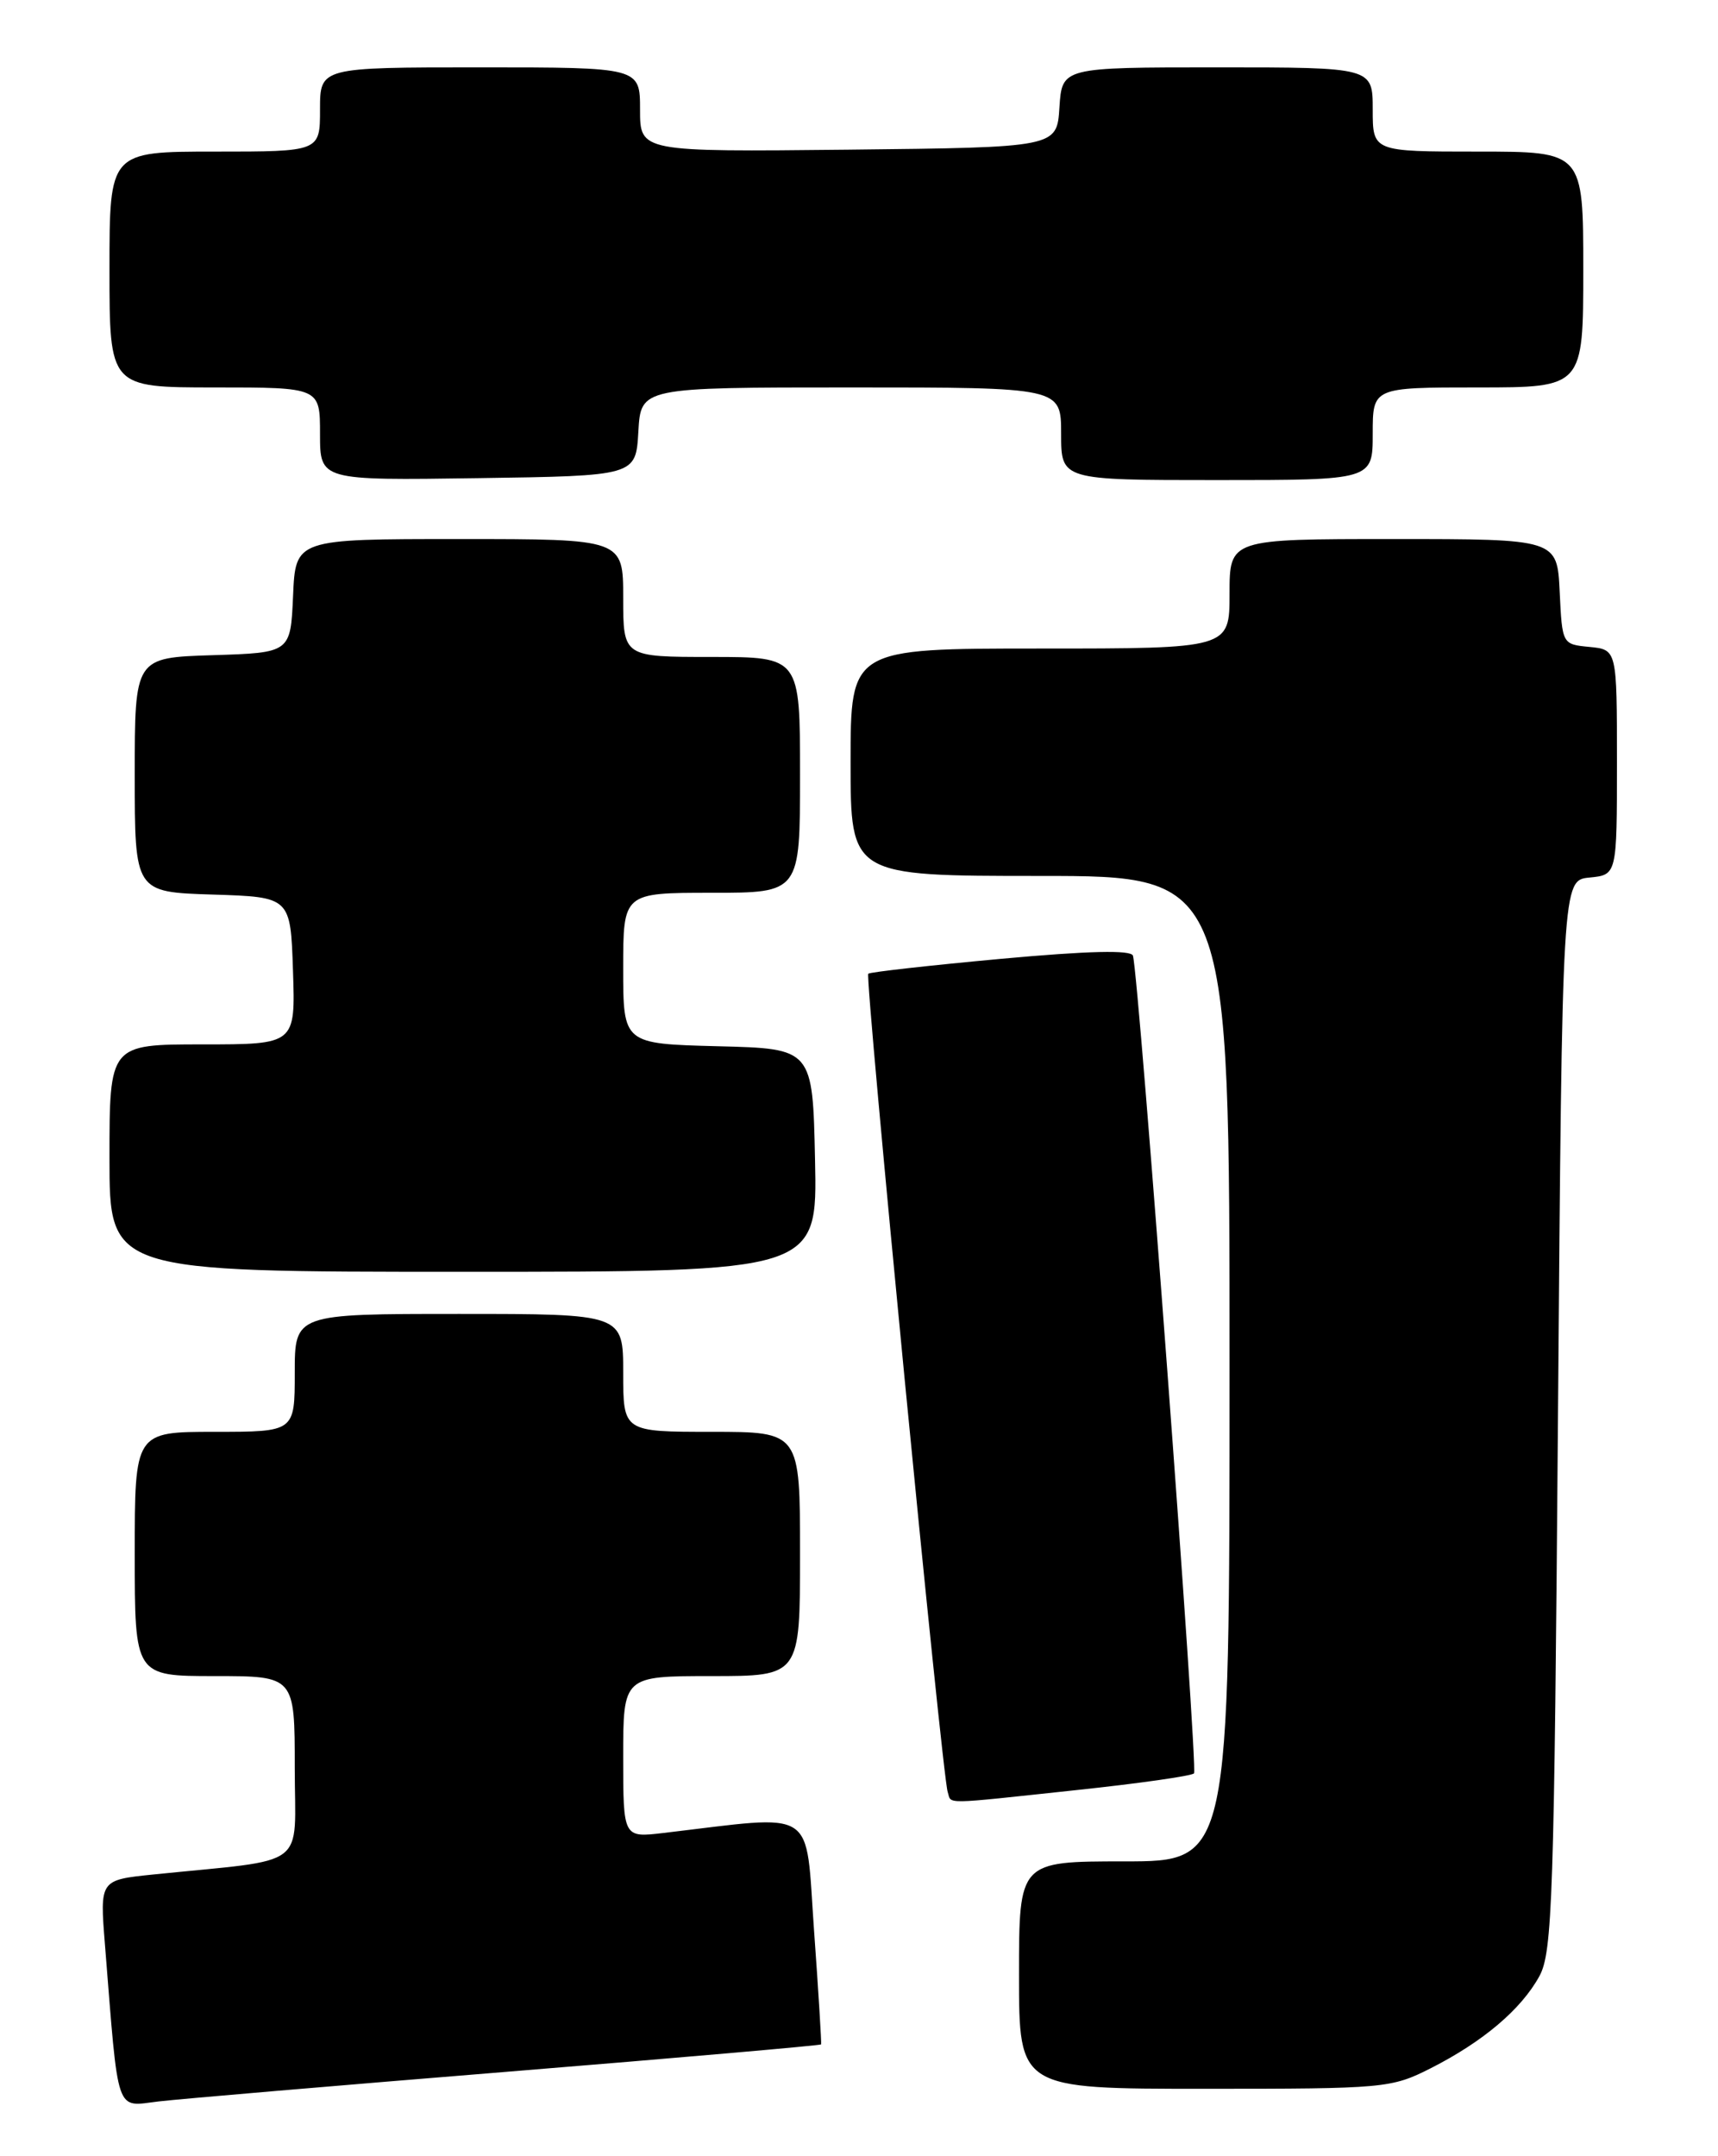 <?xml version="1.0" encoding="UTF-8" standalone="no"?>
<!DOCTYPE svg PUBLIC "-//W3C//DTD SVG 1.1//EN" "http://www.w3.org/Graphics/SVG/1.1/DTD/svg11.dtd" >
<svg xmlns="http://www.w3.org/2000/svg" xmlns:xlink="http://www.w3.org/1999/xlink" version="1.1" viewBox="0 0 204 256">
 <g >
 <path fill="currentColor"
d=" M 60.44 245.96 C 80.76 244.31 97.43 242.85 97.50 242.73 C 97.56 242.60 97.19 236.50 96.66 229.17 C 95.60 214.39 97.25 215.45 78.75 217.63 C 74.00 218.19 74.00 218.19 74.00 208.59 C 74.00 199.00 74.00 199.00 84.50 199.00 C 95.00 199.00 95.00 199.00 95.00 184.50 C 95.00 170.00 95.00 170.00 84.50 170.00 C 74.00 170.00 74.00 170.00 74.00 163.00 C 74.00 156.00 74.00 156.00 54.50 156.00 C 35.00 156.00 35.00 156.00 35.00 163.00 C 35.00 170.00 35.00 170.00 25.50 170.00 C 16.00 170.00 16.00 170.00 16.00 184.50 C 16.00 199.00 16.00 199.00 25.50 199.00 C 35.00 199.00 35.00 199.00 35.00 209.88 C 35.00 222.09 36.93 220.64 18.17 222.56 C 11.85 223.21 11.85 223.21 12.46 230.86 C 14.11 251.47 13.64 250.11 18.85 249.50 C 21.41 249.20 40.12 247.61 60.44 245.96 Z  M 169.89 245.56 C 176.10 242.41 180.63 238.57 182.79 234.63 C 184.34 231.80 184.55 225.50 185.00 168.00 C 185.50 104.50 185.50 104.50 188.75 104.19 C 192.00 103.87 192.00 103.87 192.00 90.50 C 192.00 77.13 192.00 77.13 188.75 76.81 C 185.50 76.50 185.50 76.50 185.20 70.25 C 184.90 64.00 184.90 64.00 165.45 64.00 C 146.00 64.00 146.00 64.00 146.00 70.50 C 146.00 77.00 146.00 77.00 123.50 77.00 C 101.00 77.00 101.00 77.00 101.00 90.50 C 101.00 104.00 101.00 104.00 123.50 104.00 C 146.00 104.00 146.00 104.00 146.00 162.50 C 146.00 221.00 146.00 221.00 133.50 221.00 C 121.00 221.00 121.00 221.00 121.00 234.50 C 121.00 248.00 121.00 248.00 143.03 248.00 C 164.42 248.00 165.21 247.93 169.89 245.56 Z  M 127.86 212.53 C 135.21 211.75 141.48 210.86 141.78 210.55 C 142.28 210.05 135.25 116.00 134.53 113.47 C 134.33 112.77 129.25 112.89 118.87 113.84 C 110.41 114.62 103.32 115.41 103.10 115.61 C 102.67 115.99 111.86 210.70 112.53 212.75 C 113.02 214.25 111.58 214.27 127.86 212.53 Z  M 96.78 137.75 C 96.50 124.50 96.50 124.50 85.25 124.22 C 74.00 123.93 74.00 123.93 74.00 114.97 C 74.00 106.00 74.00 106.00 84.50 106.00 C 95.00 106.00 95.00 106.00 95.00 92.00 C 95.00 78.00 95.00 78.00 84.50 78.00 C 74.00 78.00 74.00 78.00 74.00 71.00 C 74.00 64.00 74.00 64.00 54.55 64.00 C 35.09 64.00 35.09 64.00 34.80 70.75 C 34.50 77.50 34.50 77.50 25.25 77.79 C 16.00 78.08 16.00 78.08 16.00 92.00 C 16.00 105.92 16.00 105.92 25.25 106.21 C 34.50 106.50 34.50 106.50 34.79 115.25 C 35.08 124.00 35.08 124.00 24.04 124.00 C 13.00 124.00 13.00 124.00 13.00 137.50 C 13.00 151.00 13.00 151.00 55.03 151.00 C 97.06 151.00 97.06 151.00 96.78 137.75 Z  M 75.80 51.25 C 76.10 46.00 76.10 46.00 101.05 46.00 C 126.00 46.00 126.00 46.00 126.00 51.50 C 126.00 57.00 126.00 57.00 144.50 57.00 C 163.00 57.00 163.00 57.00 163.00 51.50 C 163.00 46.00 163.00 46.00 175.50 46.00 C 188.00 46.00 188.00 46.00 188.00 32.00 C 188.00 18.00 188.00 18.00 175.50 18.00 C 163.00 18.00 163.00 18.00 163.00 13.00 C 163.00 8.00 163.00 8.00 144.55 8.00 C 126.11 8.00 126.11 8.00 125.80 12.75 C 125.50 17.50 125.50 17.50 100.75 17.77 C 76.00 18.03 76.00 18.03 76.00 13.02 C 76.00 8.00 76.00 8.00 57.00 8.00 C 38.00 8.00 38.00 8.00 38.00 13.00 C 38.00 18.00 38.00 18.00 25.50 18.00 C 13.00 18.00 13.00 18.00 13.00 32.00 C 13.00 46.00 13.00 46.00 25.50 46.00 C 38.00 46.00 38.00 46.00 38.00 51.52 C 38.00 57.04 38.00 57.04 56.75 56.77 C 75.50 56.50 75.50 56.50 75.80 51.25 Z "/>
</g>
</svg>